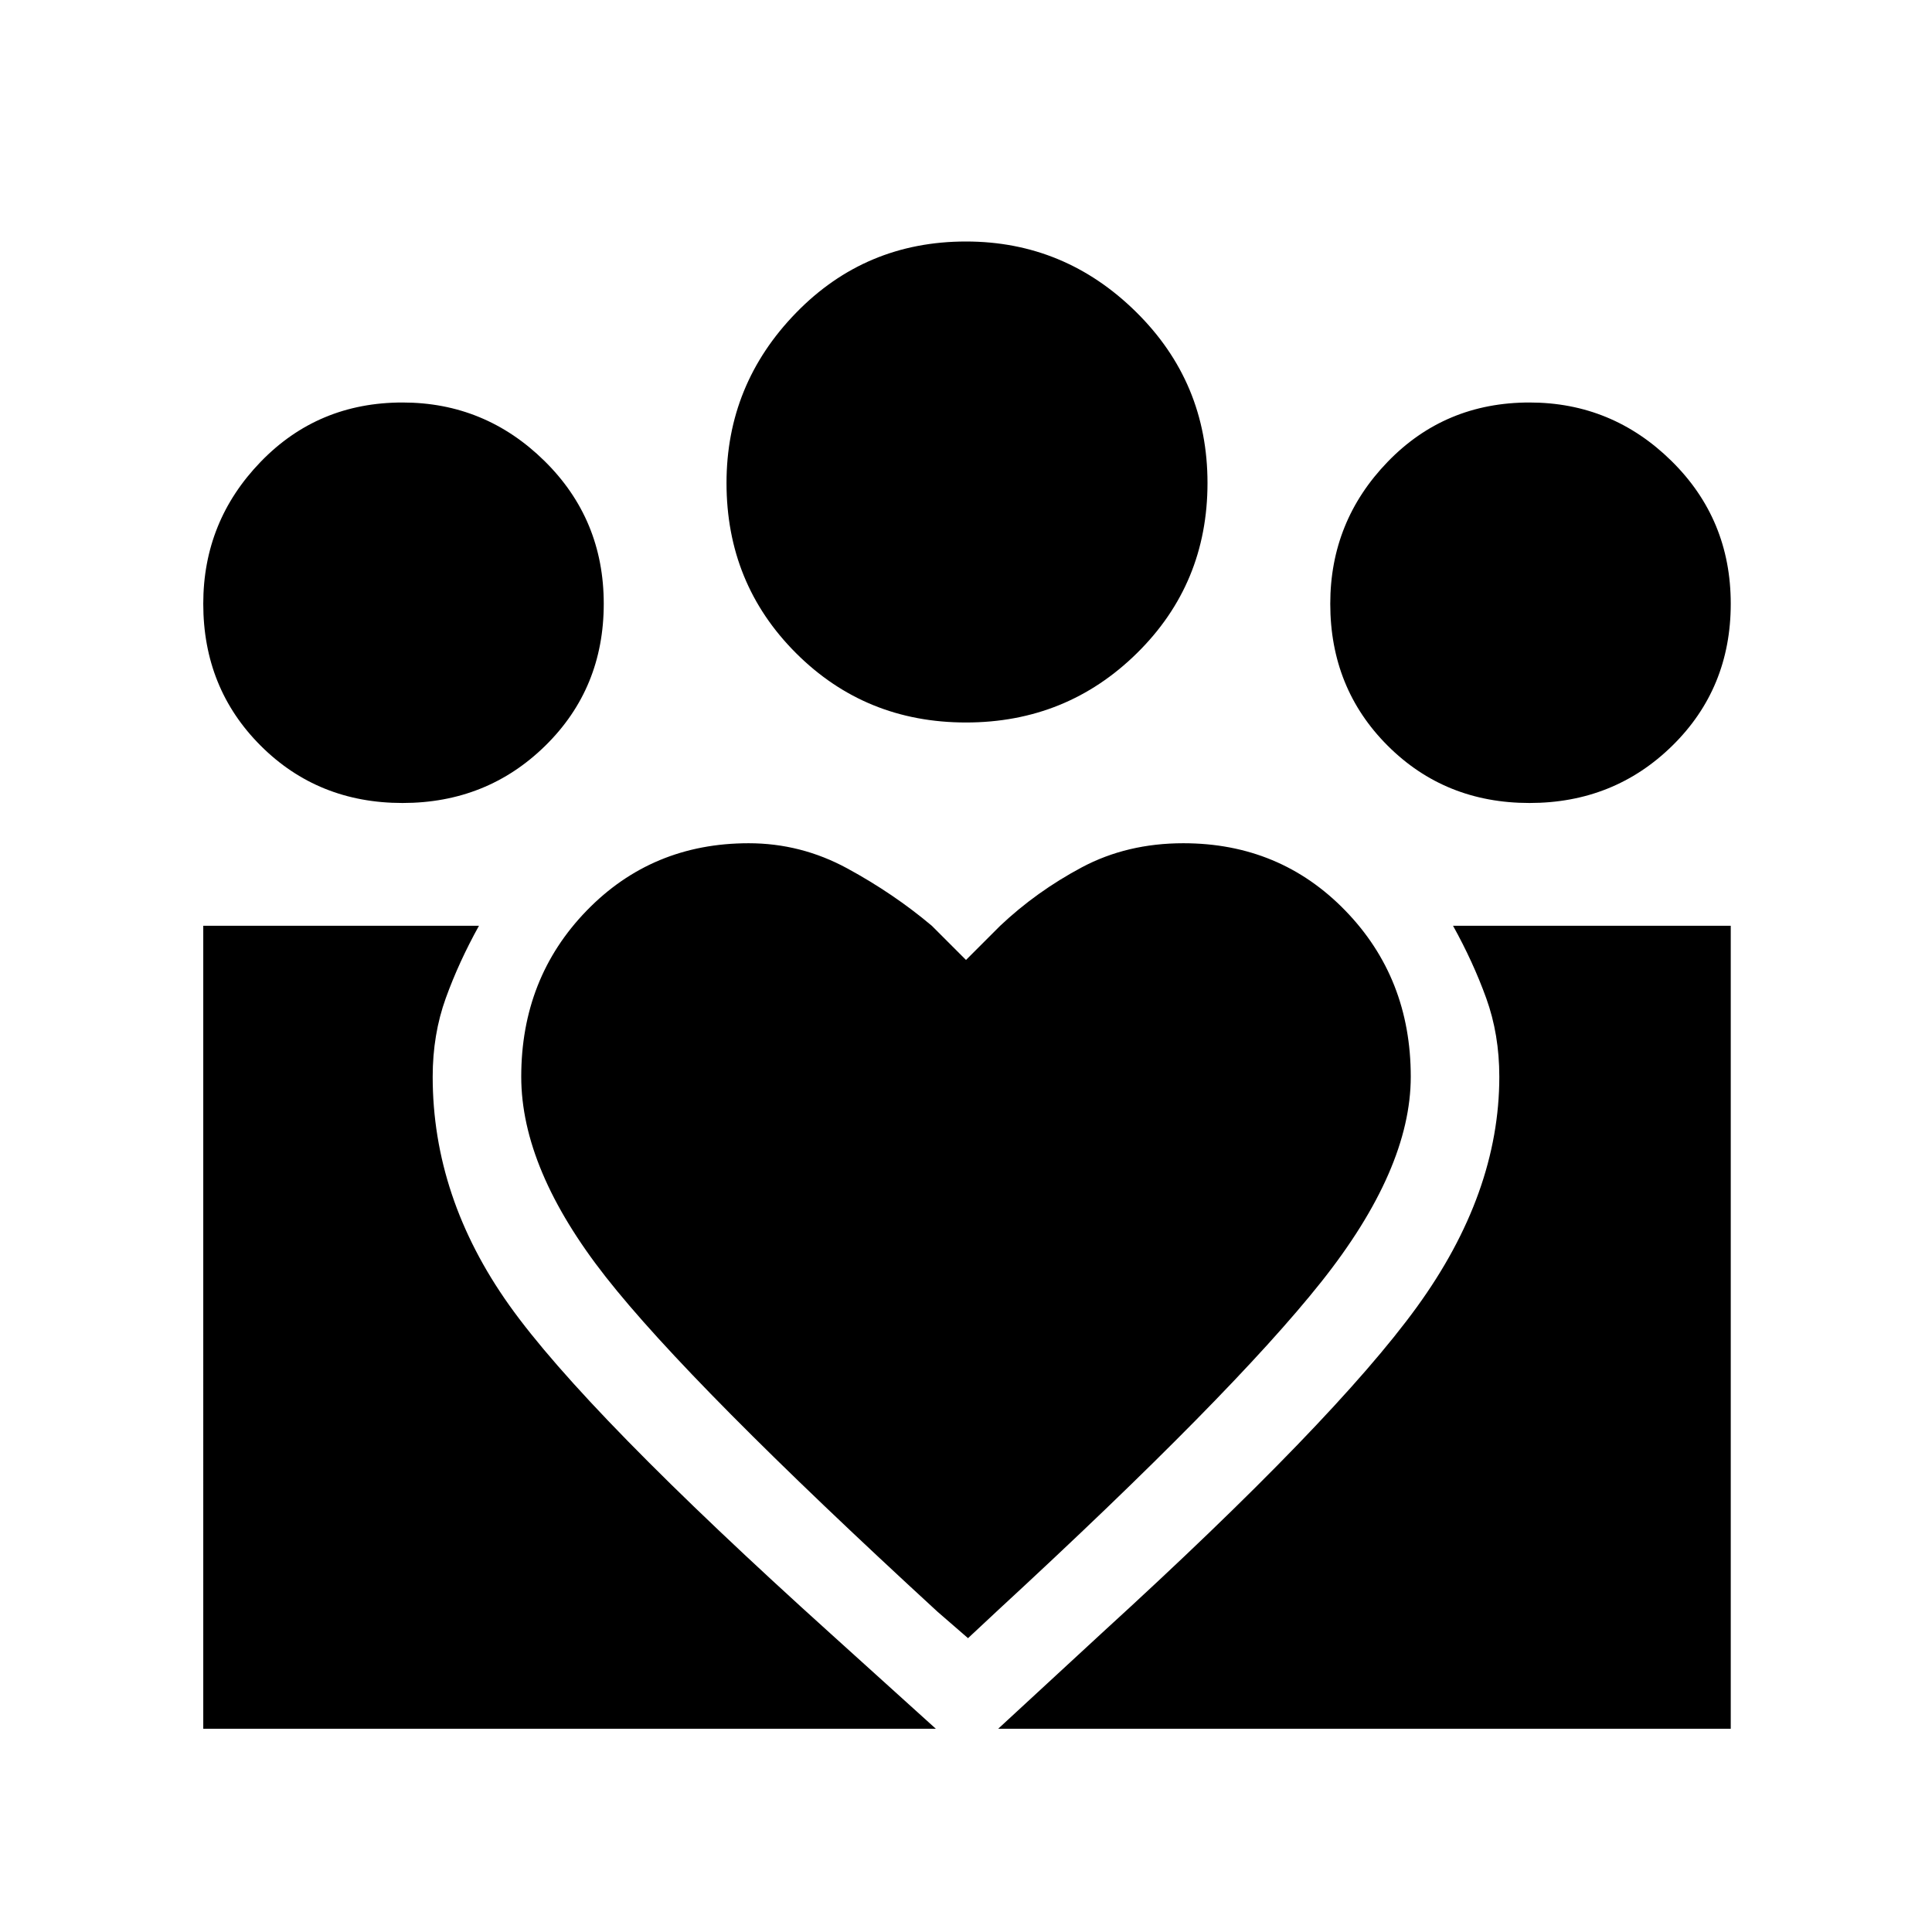 <svg xmlns="http://www.w3.org/2000/svg" height="48" width="48"><path d="m24.8 42.95 2.6-2.4q5.75-5.25 7.8-8.075 2.05-2.825 2.05-5.725 0-1.05-.325-1.95-.325-.9-.825-1.8H43v19.95Zm-19.75 0V23h6.85q-.5.9-.825 1.8-.325.9-.325 1.95 0 3 1.9 5.675t8 8.175l2.6 2.35Zm32.95-23q-2.1 0-3.525-1.425Q33.05 17.1 33.05 15q0-2.05 1.425-3.525T38 10q2.05 0 3.525 1.45T43 15q0 2.1-1.45 3.525Q40.1 19.95 38 19.95Zm-14-2q-2.5 0-4.225-1.725Q18.05 14.5 18.05 12q0-2.45 1.725-4.225Q21.5 6 24 6q2.45 0 4.225 1.75Q30 9.5 30 12t-1.75 4.225Q26.5 17.95 24 17.95Zm-11.05 8.8q0 2.3 2.1 4.975t8.25 8.325l.75.65.75-.7q5.8-5.35 8.025-8.15 2.225-2.8 2.225-5.1 0-2.45-1.625-4.125Q31.8 20.95 29.4 20.95q-1.4 0-2.525.6T24.85 23l-.85.85-.85-.85q-.95-.8-2.1-1.425-1.15-.625-2.45-.625-2.4 0-4.025 1.675Q12.95 24.3 12.95 26.75ZM10 19.95q-2.1 0-3.525-1.425Q5.05 17.1 5.05 15q0-2.05 1.425-3.525T10 10q2.05 0 3.525 1.45T15 15q0 2.1-1.45 3.525Q12.1 19.95 10 19.95Z"/></svg>